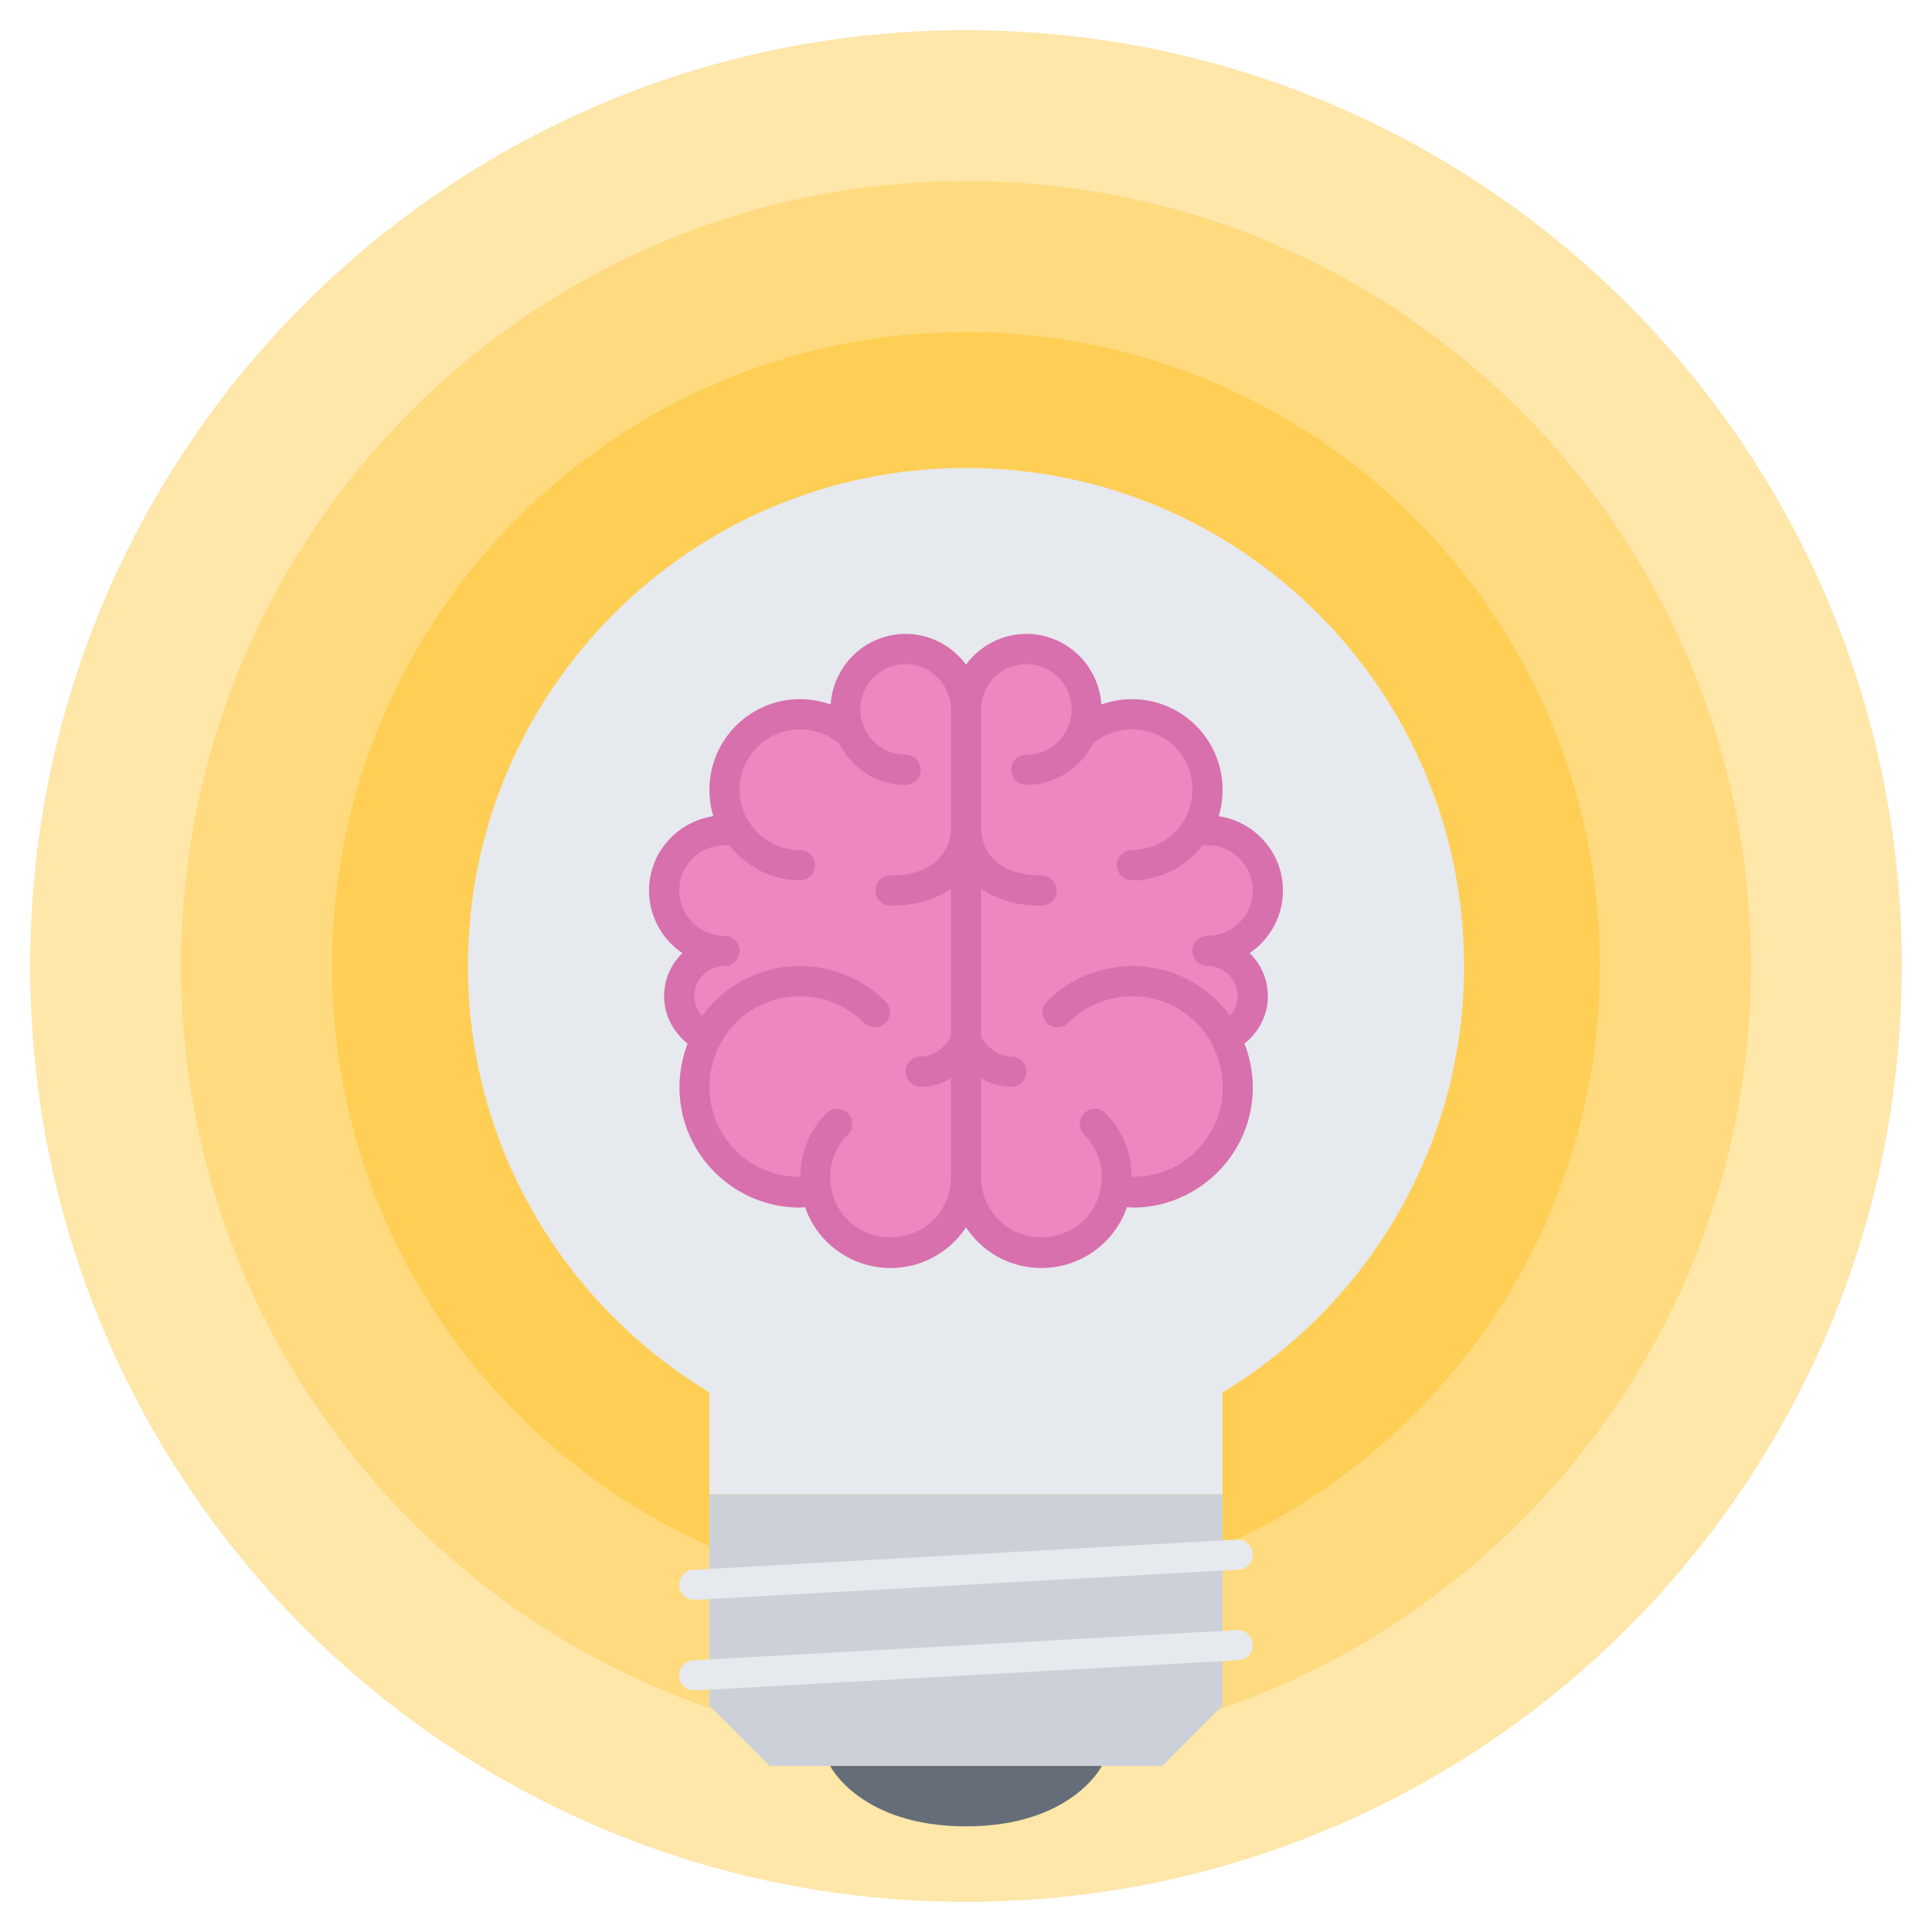 <svg width="35" height="35" viewBox="0 0 35 35" fill="none" xmlns="http://www.w3.org/2000/svg">
<g clip-path="url(#clip0_100_423)">
<path d="M34.453 17.5C34.453 26.866 26.866 34.453 17.5 34.453C8.134 34.453 0.547 26.866 0.547 17.5C0.547 8.134 8.134 0.547 17.5 0.547C26.866 0.547 34.453 8.134 34.453 17.5Z" fill="#FFE6A9"/>
<path d="M31.719 17.5C31.719 25.349 25.354 31.719 17.5 31.719C9.646 31.719 3.281 25.349 3.281 17.5C3.281 9.651 9.646 3.281 17.5 3.281C25.354 3.281 31.719 9.651 31.719 17.5Z" fill="#FFDA7E"/>
<path d="M28.984 17.5C28.984 23.838 23.845 28.984 17.5 28.984C11.155 28.984 6.016 23.838 6.016 17.5C6.016 11.163 11.155 6.016 17.5 6.016C23.845 6.016 28.984 11.163 28.984 17.5Z" fill="#FFCE54"/>
<path d="M22.148 30.898L21.055 31.992H13.945L12.852 30.898V27.07H22.148V30.898Z" fill="#CCD1D9"/>
<path d="M26.523 17.5C26.523 12.516 22.483 8.477 17.5 8.477C12.517 8.477 8.477 12.516 8.477 17.5C8.477 20.781 10.233 23.644 12.852 25.224V27.07H22.148V25.224C24.767 23.644 26.523 20.781 26.523 17.5Z" fill="#E6E9ED"/>
<path d="M15.039 31.992C15.039 31.992 15.586 33.086 17.5 33.086C19.414 33.086 19.961 31.992 19.961 31.992H15.039Z" fill="#656D78"/>
<path d="M12.578 28.984C12.434 28.984 12.313 28.871 12.305 28.726C12.296 28.575 12.412 28.446 12.563 28.438L22.407 27.891C22.552 27.877 22.686 27.998 22.694 28.149C22.702 28.3 22.587 28.429 22.436 28.436L12.593 28.983C12.588 28.984 12.583 28.984 12.578 28.984ZM12.578 30.625C12.434 30.625 12.313 30.512 12.305 30.366C12.296 30.216 12.412 30.086 12.563 30.078L22.407 29.531C22.552 29.515 22.686 29.639 22.694 29.79C22.702 29.941 22.587 30.07 22.436 30.077L12.593 30.624C12.588 30.625 12.583 30.625 12.578 30.625Z" fill="#E6E9ED"/>
<path d="M21.875 15.039C22.482 15.039 22.969 15.526 22.969 16.133C22.969 16.739 22.482 17.227 21.875 17.227C22.329 17.227 22.695 17.593 22.695 18.047C22.695 18.386 22.493 18.671 22.203 18.802C22.586 19.529 22.471 20.437 21.865 21.044C21.411 21.492 20.798 21.673 20.212 21.58H20.207C20.163 21.842 20.037 22.094 19.835 22.296C19.299 22.832 18.435 22.832 17.899 22.296C17.642 22.034 17.506 21.695 17.5 21.35V18.867V15.039V12.852C17.5 12.245 17.987 11.758 18.594 11.758C19.201 11.758 19.688 12.245 19.688 12.852C19.688 13.004 19.655 13.147 19.6 13.278C19.841 13.065 20.158 12.939 20.508 12.939C21.268 12.939 21.875 13.546 21.875 14.306C21.875 14.585 21.793 14.848 21.645 15.061C21.722 15.05 21.798 15.039 21.875 15.039ZM17.5 18.867V21.35C17.494 21.695 17.363 22.034 17.101 22.296C16.565 22.831 15.701 22.831 15.165 22.296C14.963 22.094 14.837 21.842 14.793 21.579H14.787C14.208 21.672 13.59 21.492 13.141 21.044C12.534 20.437 12.419 19.528 12.797 18.801C12.507 18.67 12.305 18.385 12.305 18.046C12.305 17.592 12.671 17.226 13.125 17.226C12.518 17.226 12.031 16.739 12.031 16.132C12.031 15.526 12.518 15.039 13.125 15.039C13.207 15.039 13.284 15.05 13.355 15.06C13.207 14.848 13.125 14.585 13.125 14.306C13.125 13.546 13.738 12.939 14.492 12.939C14.842 12.939 15.159 13.065 15.4 13.278C15.345 13.147 15.312 13.004 15.312 12.852C15.312 12.245 15.799 11.758 16.406 11.758C17.013 11.758 17.5 12.245 17.5 12.852V15.039V18.867Z" fill="#EC87C0"/>
<path d="M22.969 18.047C22.969 17.741 22.842 17.465 22.638 17.266C23.002 17.02 23.242 16.604 23.242 16.133C23.242 15.448 22.735 14.885 22.078 14.786C22.124 14.633 22.148 14.472 22.148 14.306C22.148 13.402 21.412 12.666 20.508 12.666C20.315 12.666 20.129 12.7 19.952 12.763C19.905 12.051 19.317 11.484 18.594 11.484C18.145 11.484 17.749 11.704 17.5 12.04C17.251 11.704 16.855 11.484 16.406 11.484C15.683 11.484 15.095 12.051 15.048 12.763C14.872 12.701 14.685 12.666 14.492 12.666C13.588 12.666 12.852 13.402 12.852 14.306C12.852 14.473 12.876 14.634 12.922 14.786C12.265 14.885 11.758 15.448 11.758 16.133C11.758 16.604 11.997 17.02 12.362 17.266C12.158 17.465 12.031 17.741 12.031 18.047C12.031 18.387 12.195 18.699 12.457 18.906C12.149 19.709 12.329 20.618 12.948 21.237C13.36 21.649 13.918 21.877 14.49 21.877C14.522 21.877 14.553 21.871 14.584 21.869C14.663 22.1 14.793 22.312 14.971 22.489C15.282 22.8 15.694 22.971 16.132 22.971C16.57 22.971 16.983 22.8 17.293 22.489C17.372 22.411 17.44 22.325 17.5 22.235C17.56 22.325 17.628 22.41 17.706 22.489C18.016 22.8 18.429 22.971 18.867 22.971C19.305 22.971 19.717 22.8 20.028 22.49C20.206 22.311 20.338 22.098 20.416 21.869C20.45 21.871 20.484 21.877 20.517 21.877C21.089 21.877 21.636 21.654 22.057 21.237C22.68 20.614 22.857 19.702 22.544 18.905C22.806 18.698 22.969 18.387 22.969 18.047ZM15.358 22.102C15.2 21.945 15.098 21.749 15.061 21.524C14.989 21.174 15.1 20.811 15.358 20.554C15.465 20.448 15.465 20.274 15.358 20.167C15.252 20.061 15.078 20.061 14.972 20.167C14.659 20.48 14.498 20.897 14.5 21.319C14.066 21.322 13.646 21.162 13.335 20.851C12.825 20.341 12.707 19.568 13.04 18.926C13.117 18.778 13.215 18.643 13.335 18.524C13.974 17.887 15.014 17.888 15.655 18.53C15.762 18.636 15.935 18.636 16.042 18.53C16.149 18.423 16.149 18.25 16.042 18.143C15.188 17.29 13.8 17.287 12.949 18.137C12.865 18.221 12.789 18.312 12.72 18.407C12.633 18.309 12.578 18.185 12.578 18.047C12.578 17.745 12.823 17.5 13.125 17.5C13.276 17.5 13.398 17.378 13.398 17.227C13.398 17.076 13.276 16.953 13.125 16.953C12.673 16.953 12.305 16.585 12.305 16.133C12.305 15.681 12.673 15.312 13.125 15.312C13.159 15.312 13.188 15.319 13.221 15.322C13.529 15.711 13.99 15.947 14.492 15.947C14.643 15.947 14.766 15.825 14.766 15.674C14.766 15.523 14.643 15.4 14.492 15.4C14.124 15.4 13.784 15.217 13.579 14.906C13.461 14.735 13.398 14.528 13.398 14.307C13.398 13.704 13.889 13.213 14.492 13.213C14.755 13.213 15.005 13.305 15.199 13.468C15.429 13.923 15.887 14.219 16.406 14.219C16.557 14.219 16.68 14.096 16.68 13.945C16.68 13.794 16.557 13.672 16.406 13.672C16.075 13.672 15.779 13.476 15.652 13.172C15.608 13.068 15.586 12.959 15.586 12.852C15.586 12.399 15.954 12.031 16.406 12.031C16.858 12.031 17.227 12.399 17.227 12.852V15.039C17.227 15.073 17.215 15.859 16.133 15.859C15.982 15.859 15.859 15.982 15.859 16.133C15.859 16.284 15.982 16.406 16.133 16.406C16.623 16.406 16.976 16.279 17.227 16.095V18.793C17.158 18.897 16.97 19.141 16.68 19.141C16.529 19.141 16.406 19.263 16.406 19.414C16.406 19.565 16.529 19.688 16.68 19.688C16.897 19.688 17.077 19.621 17.227 19.532V21.346C17.222 21.632 17.108 21.901 16.907 22.102C16.492 22.518 15.774 22.519 15.358 22.102ZM21.672 20.85C21.352 21.165 20.933 21.324 20.5 21.319C20.501 20.893 20.34 20.478 20.028 20.167C19.922 20.061 19.748 20.061 19.642 20.167C19.535 20.274 19.535 20.448 19.642 20.554C19.9 20.812 20.011 21.175 19.937 21.535C19.902 21.749 19.8 21.945 19.642 22.102C19.226 22.518 18.507 22.517 18.095 22.104C17.892 21.898 17.778 21.628 17.773 21.346V19.532C17.923 19.621 18.103 19.688 18.32 19.688C18.471 19.688 18.594 19.565 18.594 19.414C18.594 19.263 18.471 19.141 18.32 19.141C18.029 19.141 17.841 18.896 17.773 18.791V16.095C18.024 16.279 18.377 16.406 18.867 16.406C19.018 16.406 19.141 16.284 19.141 16.133C19.141 15.982 19.018 15.859 18.867 15.859C17.821 15.859 17.775 15.124 17.773 15.037V12.852C17.773 12.399 18.142 12.031 18.594 12.031C19.046 12.031 19.414 12.399 19.414 12.852C19.414 12.959 19.392 13.068 19.347 13.173C19.221 13.476 18.925 13.672 18.594 13.672C18.443 13.672 18.32 13.794 18.32 13.945C18.32 14.096 18.443 14.219 18.594 14.219C19.113 14.219 19.571 13.923 19.801 13.468C19.995 13.304 20.245 13.213 20.508 13.213C21.121 13.213 21.602 13.693 21.602 14.306C21.602 14.527 21.539 14.734 21.417 14.911C21.215 15.217 20.876 15.4 20.508 15.4C20.357 15.4 20.234 15.523 20.234 15.673C20.234 15.824 20.357 15.947 20.508 15.947C21.013 15.947 21.475 15.709 21.78 15.322C21.812 15.319 21.843 15.312 21.875 15.312C22.327 15.312 22.695 15.681 22.695 16.133C22.695 16.585 22.327 16.953 21.875 16.953C21.724 16.953 21.602 17.076 21.602 17.227C21.602 17.378 21.724 17.5 21.875 17.5C22.177 17.5 22.422 17.745 22.422 18.047C22.422 18.183 22.368 18.305 22.283 18.403C22.217 18.311 22.142 18.221 22.058 18.138C21.206 17.286 19.818 17.29 18.964 18.143C18.857 18.25 18.857 18.423 18.964 18.53C19.071 18.636 19.244 18.636 19.351 18.53C19.991 17.889 21.032 17.886 21.671 18.524C21.792 18.646 21.888 18.779 21.961 18.929C22.297 19.568 22.181 20.34 21.672 20.85Z" fill="#D770AD"/>
</g>
<defs>
<clipPath id="clip0_100_423">
<rect width="35" height="35" fill="white"/>
</clipPath>
</defs>
</svg>
